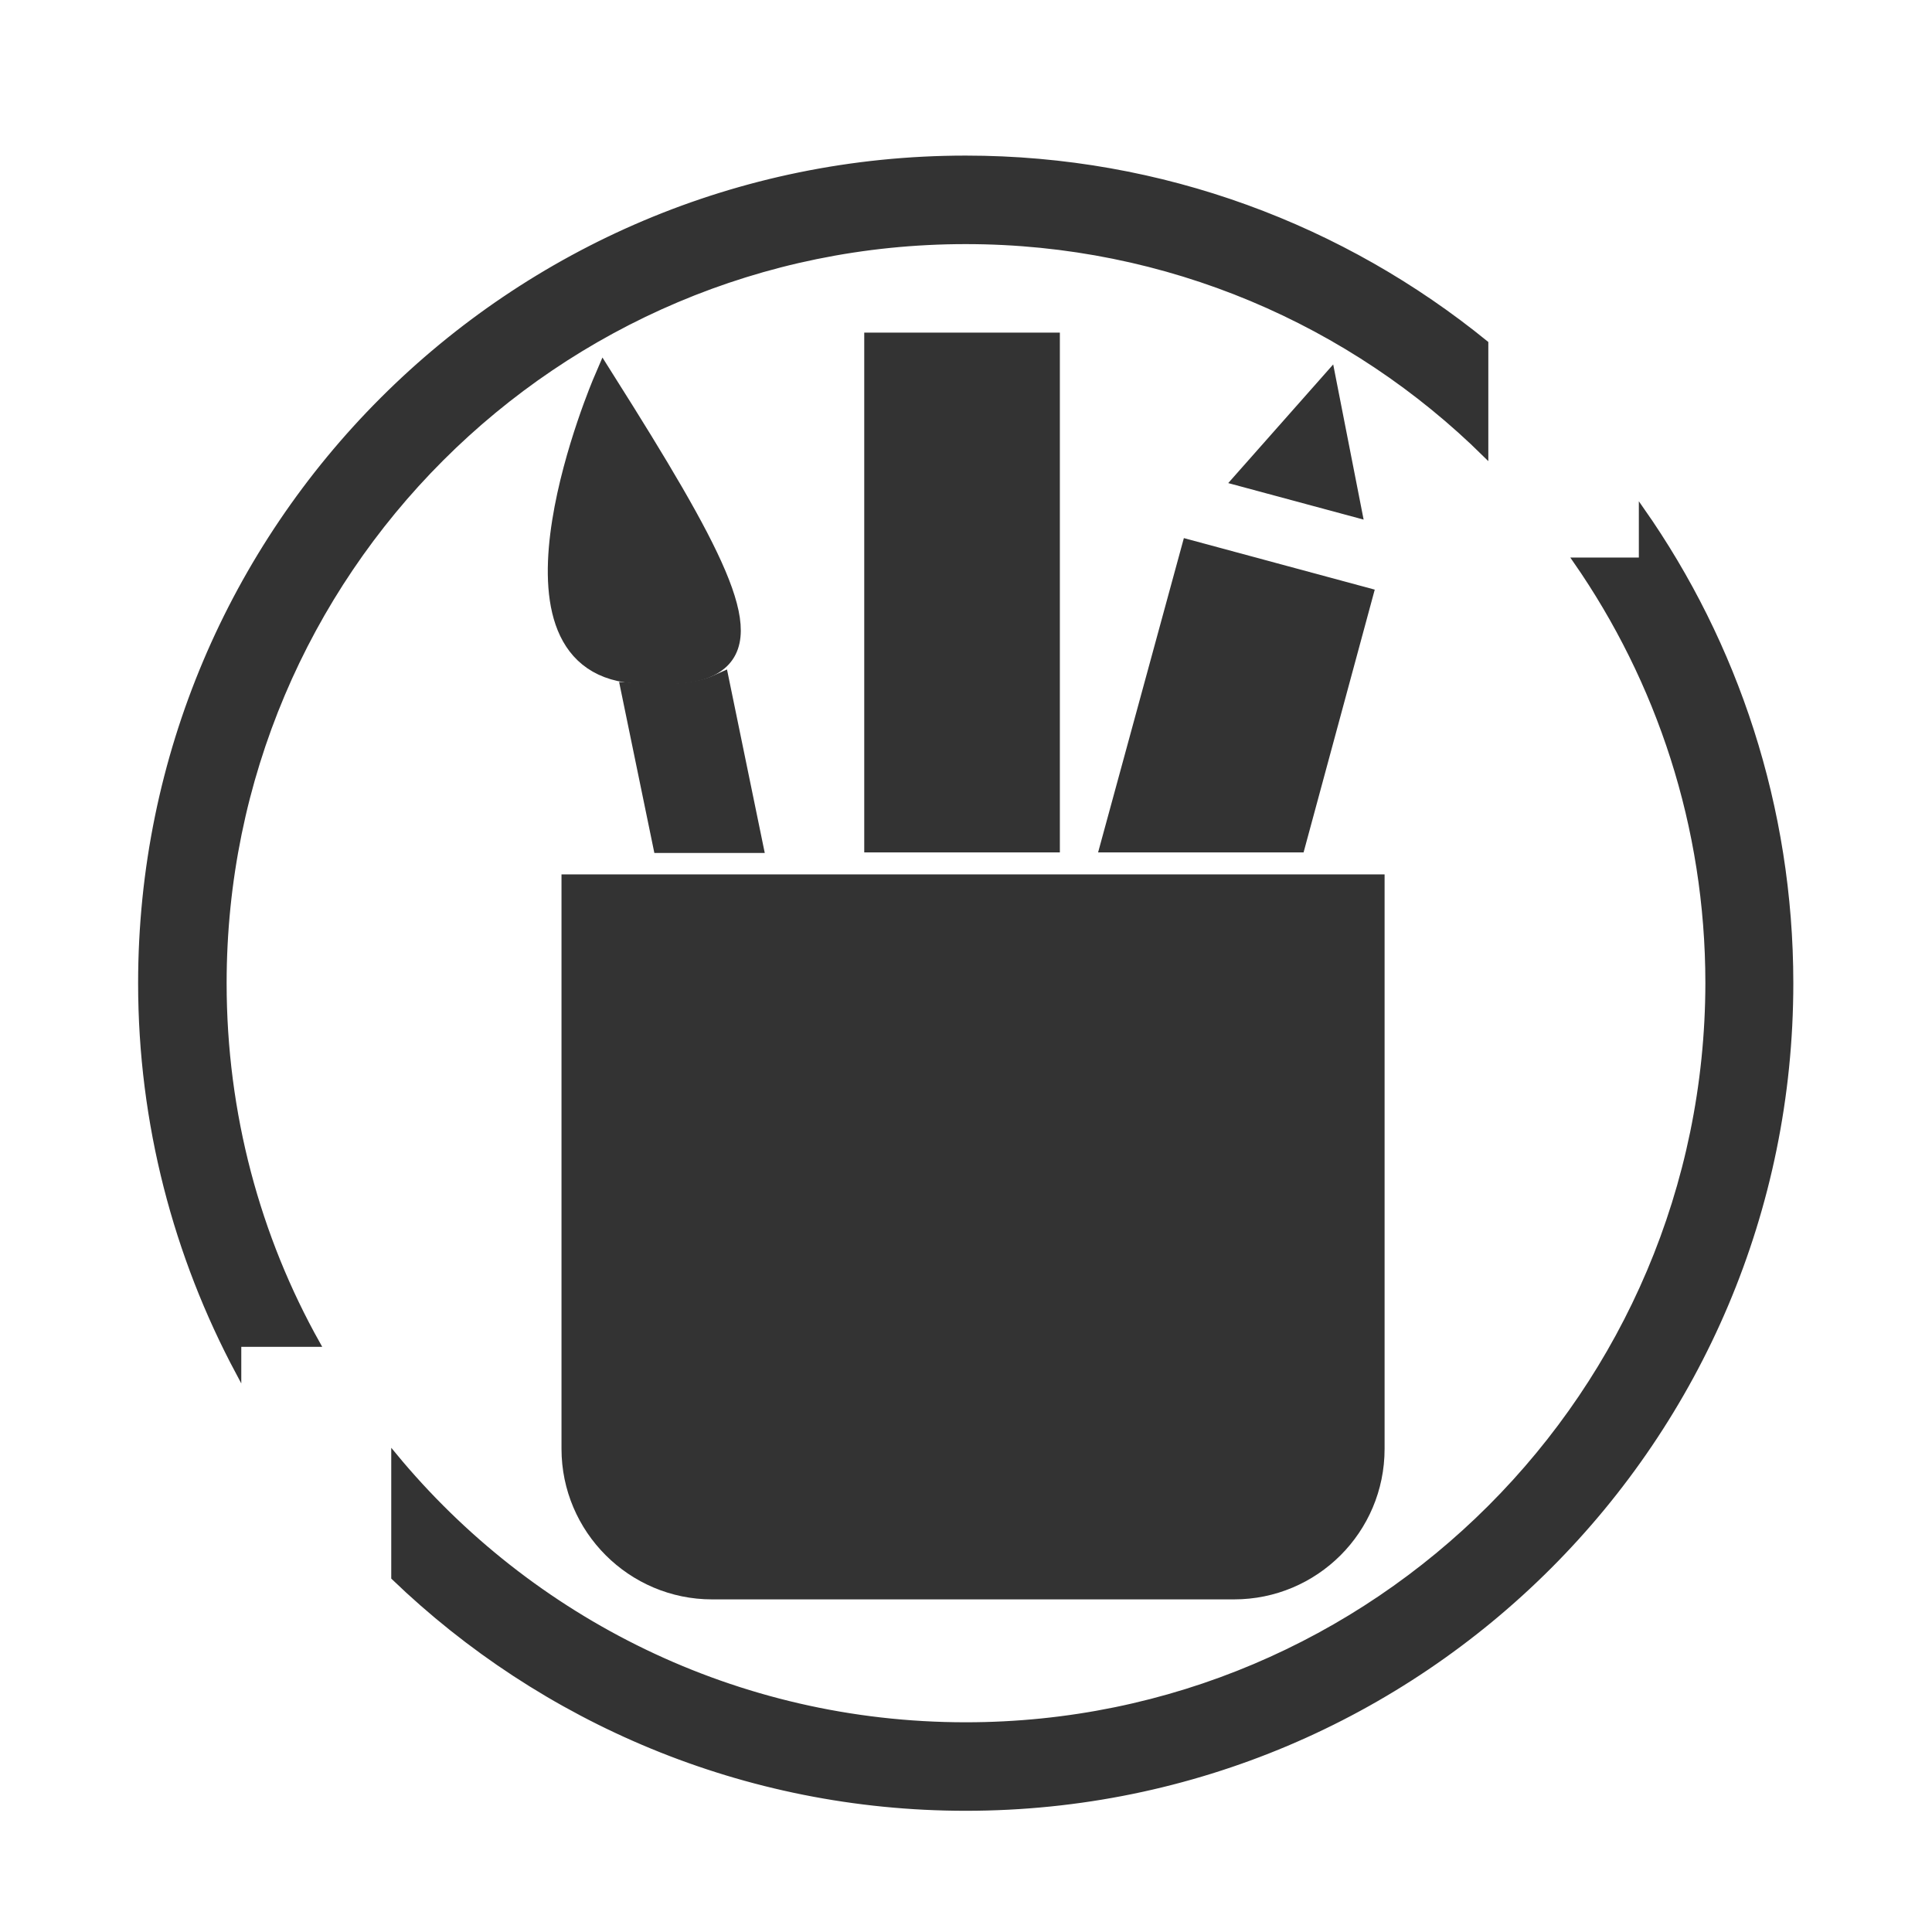 <?xml version="1.0" encoding="utf-8"?>
<svg version="1.1" id="Capa_1" xmlns="http://www.w3.org/2000/svg" xmlns:xlink="http://www.w3.org/1999/xlink" x="0px" y="0px"
	 viewBox="0 0 342.7 342.7" style="enable-background:new 0 0 342.7 342.7;" xml:space="preserve">
	<style type="text/css">
		.st0{fill:#333333;stroke:#333333;stroke-width:4;stroke-miterlimit:10;}
		.st1{fill:#333333;stroke:#333333;stroke-miterlimit:10;}
	</style>
	<g>
		<polygon class="st0" points="235.3,69 221.5,84.6 239.3,89.4 		"/>
		<polygon class="st0" points="241.4,106 211.4,97.9 197.4,149.2 229.7,149.2 		"/>
		<path class="st0" d="M117.5,123.3c-1.6,0-3.3-0.1-5.2-0.2l5.4,26.2h15.5l-5.7-27.7C124.4,123,120.6,123.3,117.5,123.3z"/>
		<rect x="155.3" y="61" class="st0" width="30.7" height="88.2"/>
		<path class="st0" d="M101.6,157.1V257c0,13.6,11.1,24.7,24.7,24.7h92.6c13.6,0,24.7-11,24.7-24.7v-99.9H101.6z"/>
		<path class="st0" d="M115.7,119.4c0.6,0,1.3,0,1.8,0c4.2,0,7.2-0.6,9.1-1.9c7.5-4.9-0.4-19.7-19.4-49.8c0,0-21.1,49.2,5.1,51.5
			C113.5,119.3,114.6,119.3,115.7,119.4z"/>
	</g>

	<g>
		<path class="st1" d="M291.2,90.5v8.9h-11.7c14.8,21.3,23.5,47.1,23.5,75C302.9,247,244,306,171.3,306c-40.8,0-77.3-18.6-101.4-47.8
			v21.6c26.3,25.3,62.1,40.9,101.4,40.9c80.8,0,146.3-65.5,146.3-146.3C317.6,143.2,307.8,114.2,291.2,90.5z"/>
		<path class="st1" d="M42.3,238.4h14c-10.6-18.9-16.6-40.8-16.6-64c0-72.7,58.9-131.6,131.6-131.6c35.9,0,68.5,14.4,92.2,37.8V60.9
			c-25.2-20.5-57.3-32.8-92.2-32.8c-80.8,0-146.3,65.5-146.3,146.3c0,24.9,6.3,48.4,17.3,69V238.4z"/>
	</g>
</svg>
